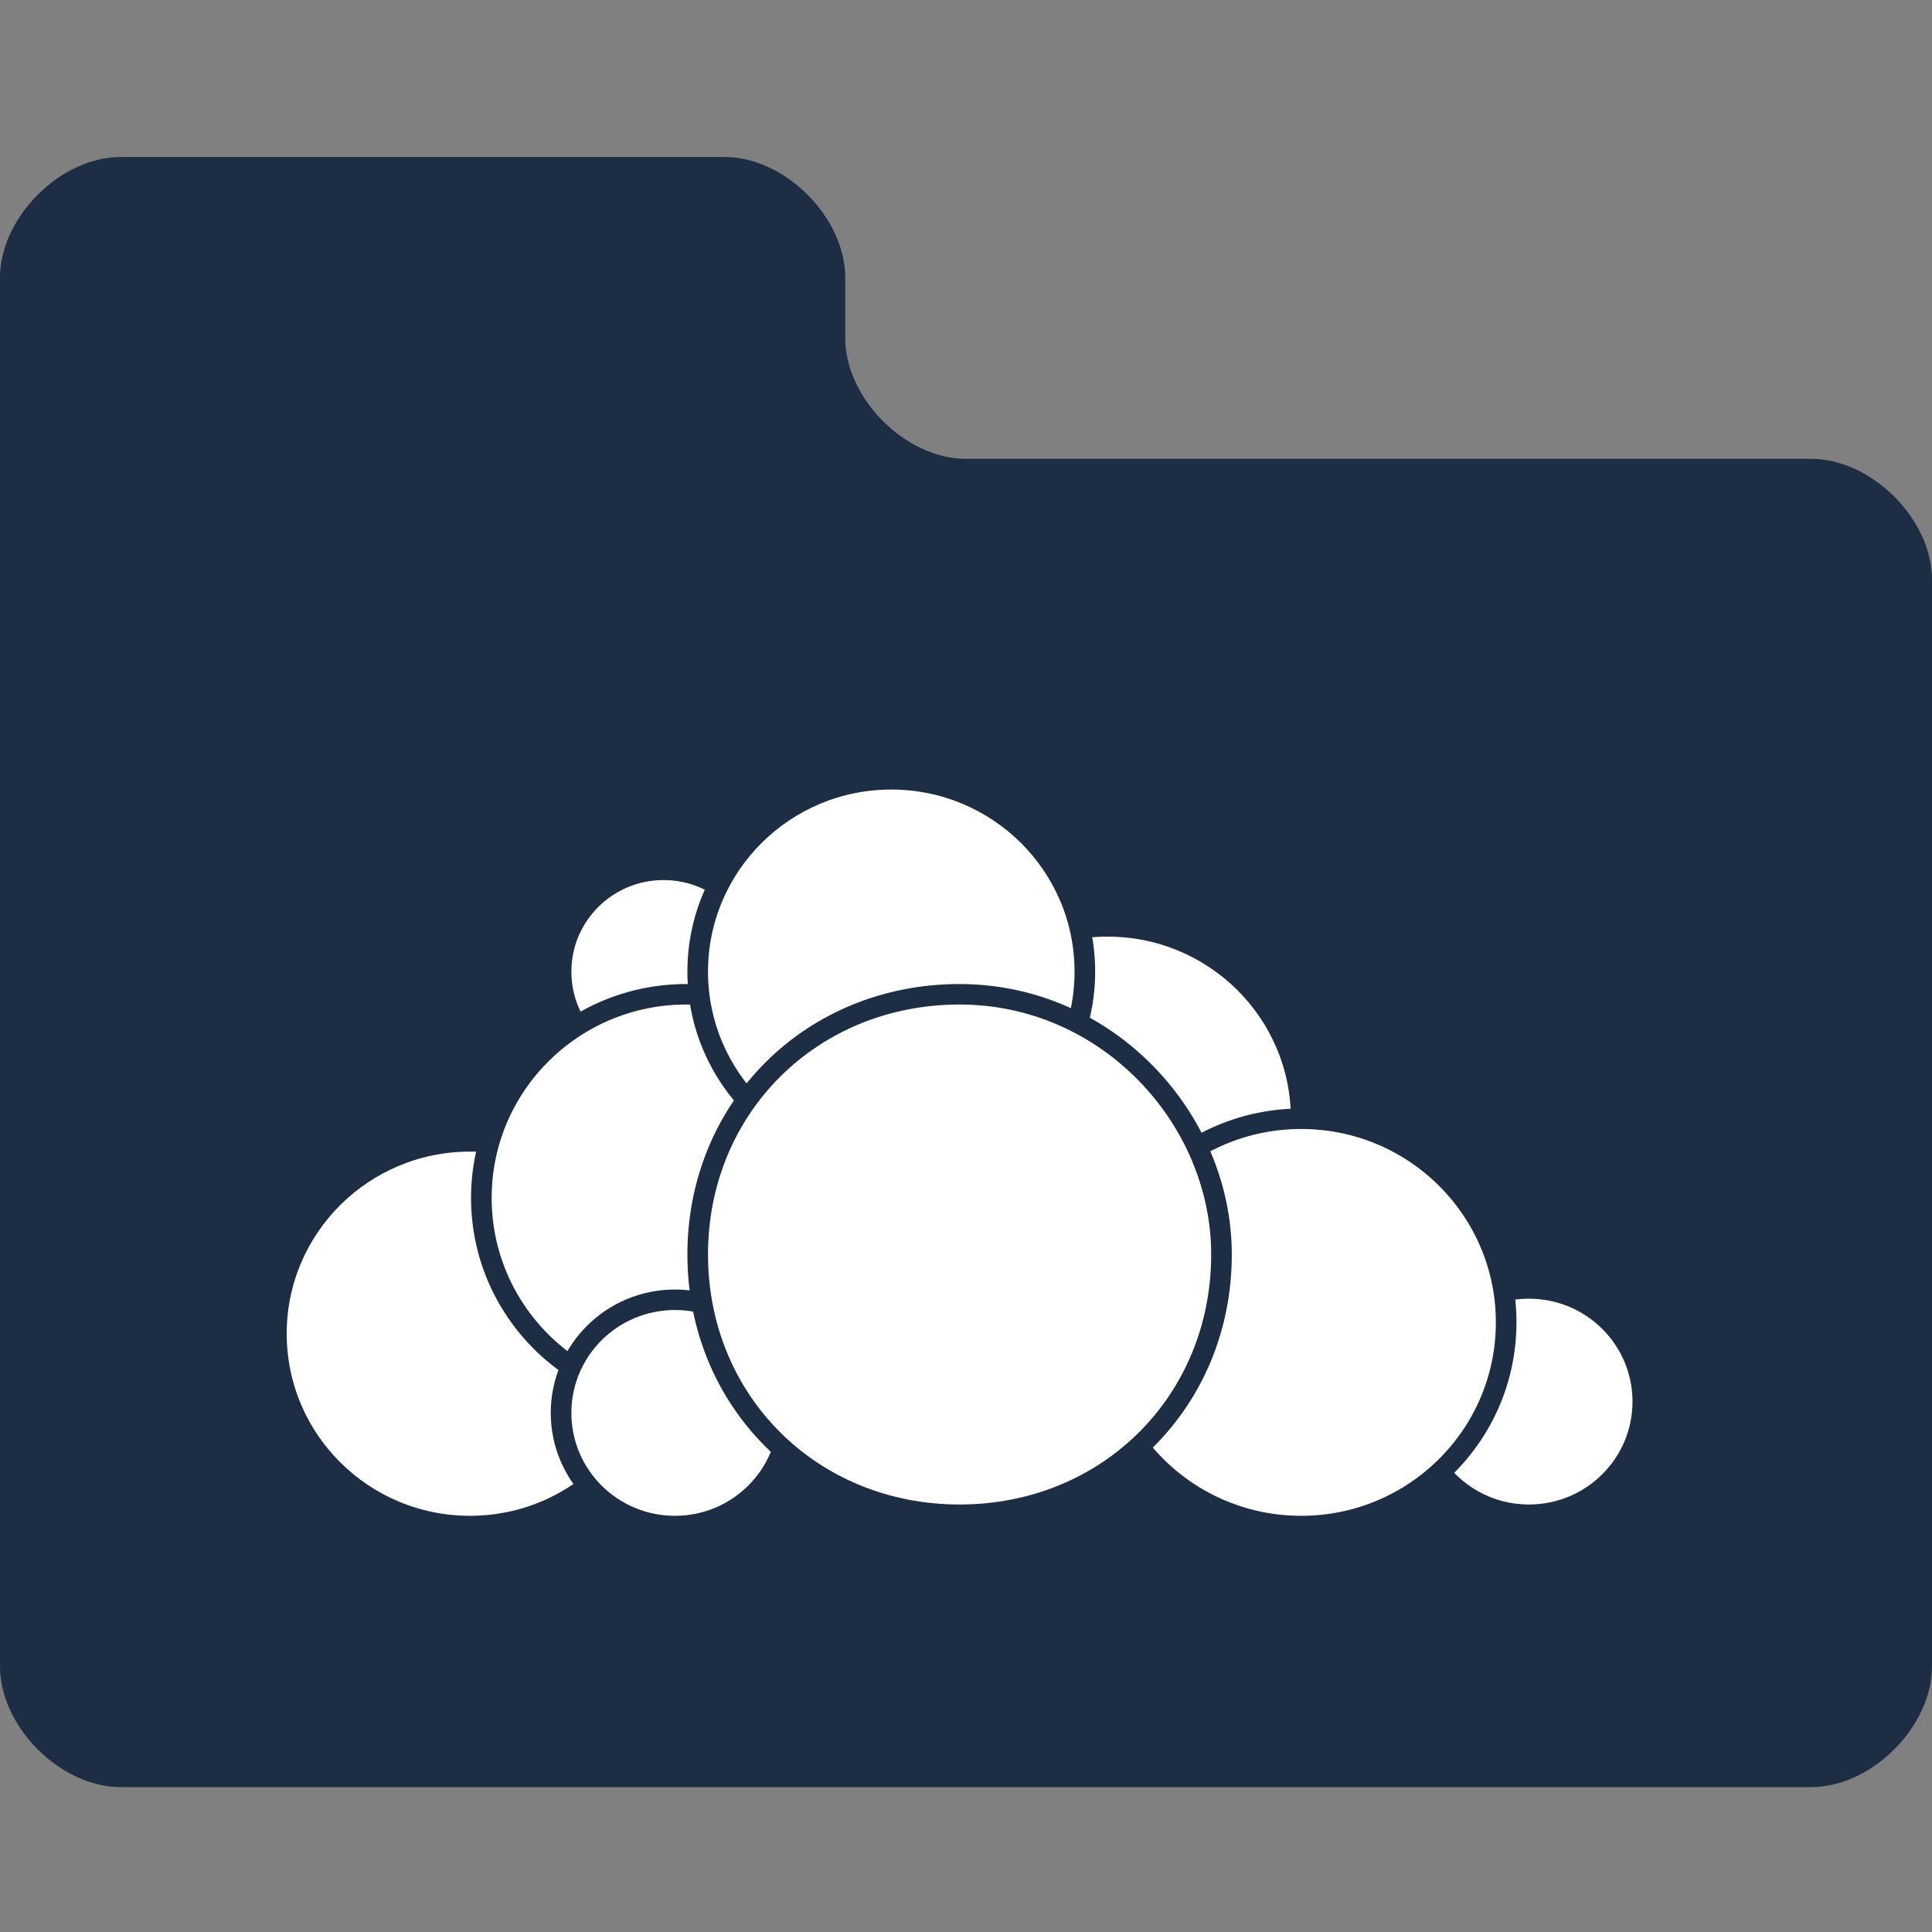<?xml version="1.0" encoding="UTF-8" standalone="no"?>
<svg
   xmlns:dc="http://purl.org/dc/elements/1.1/"
   xmlns:cc="http://creativecommons.org/ns#"
   xmlns:rdf="http://www.w3.org/1999/02/22-rdf-syntax-ns#"
   xmlns:svg="http://www.w3.org/2000/svg"
   xmlns="http://www.w3.org/2000/svg"
   xmlns:sodipodi="http://sodipodi.sourceforge.net/DTD/sodipodi-0.dtd"
   xmlns:inkscape="http://www.inkscape.org/namespaces/inkscape"
   version="1.1"
   id="svg2"
   overflow="visible"
   preserveAspectRatio="xMinYMid meet"
   viewBox="0 -1.3 16 16"
   height="16"
   width="16"
   inkscape:version="0.91 r13725"
   sodipodi:docname="icon.svg">
  <rect x="0" y="-1.3" width="16" height="16" fill="#808080" stroke="none"/>
  <sodipodi:namedview
     pagecolor="#ffffff"
     bordercolor="#666666"
     borderopacity="1"
     objecttolerance="10"
     gridtolerance="10"
     guidetolerance="10"
     inkscape:pageopacity="0"
     inkscape:pageshadow="2"
     inkscape:window-width="1078"
     inkscape:window-height="1898"
     id="namedview4219"
     showgrid="false"
     inkscape:zoom="14.672466"
     inkscape:cx="11.578772"
     inkscape:cy="-22.733396"
     inkscape:window-x="3280"
     inkscape:window-y="20"
     inkscape:window-maximized="0"
     inkscape:current-layer="svg2" />
  <defs
     id="defs8" />
  <path
     style="fill:#1d2d44;fill-opacity:1"
     id="path4"
     fill="#999"
     d="M8 2.5c-.5 0-1-.5-1-1V1c0-.5-.5-1-1-1H1C.5 0 0 .5 0 1v11.5c0 .5.5 1 1 1h14c.5 0 1-.5 1-1v-9c0-.5-.5-1-1-1H8z" />
  <style
     type="text/css"
     id="style4300">
	.st0{fill:#1D2D44;}
	.st1{fill:#FFFFFF;stroke:#1D2D44;stroke-width:0.181;}
</style>
  <g
     transform="matrix(0.943,0,0,0.937,0.403,0.75)"
     id="g4350">
    <g
       id="cloud">
      <circle
         style="fill:#ffffff;stroke:#1d2d44;stroke-width:0.181"
         id="circle265"
         class="st1"
         cx="5.4"
         cy="6.4"
         r="0.9" />
      <circle
         style="fill:#ffffff;stroke:#1d2d44;stroke-width:0.181"
         id="circle272"
         class="st1"
         cx="3.7"
         cy="9.6"
         r="1.7" />
      <circle
         style="fill:#ffffff;stroke:#1d2d44;stroke-width:0.181"
         id="circle279"
         class="st1"
         cx="5.6"
         cy="8.4"
         r="1.8" />
      <circle
         style="fill:#ffffff;stroke:#1d2d44;stroke-width:0.181"
         id="circle286"
         class="st1"
         cx="9.3"
         cy="7.7"
         r="1.7" />
      <circle
         style="fill:#ffffff;stroke:#1d2d44;stroke-width:0.181"
         id="circle293"
         class="st1"
         cx="7.4"
         cy="6.4"
         r="1.7" />
      <circle
         style="fill:#ffffff;stroke:#1d2d44;stroke-width:0.181"
         id="circle300"
         class="st1"
         cx="13"
         cy="10.2"
         r="1" />
      <circle
         style="fill:#ffffff;stroke:#1d2d44;stroke-width:0.181"
         id="circle307"
         class="st1"
         cx="11"
         cy="9.5"
         r="1.8" />
      <circle
         style="fill:#ffffff;stroke:#1d2d44;stroke-width:0.181"
         id="circle314"
         class="st1"
         cx="5.5"
         cy="10.3"
         r="1" />
      <path
         style="fill:#ffffff;stroke:#1d2d44;stroke-width:0.181"
         id="path321"
         class="st1"
         d="m 10.3,8.9 c 0,1.3 -1,2.3 -2.3,2.3 -1.3,0 -2.3,-1 -2.3,-2.3 0,-1.3 1,-2.3 2.3,-2.3 1.3,0 2.3,1.1 2.3,2.3 z"
         inkscape:connector-curvature="0" />
    </g>
    <g
       id="g4313" />
    <g
       id="g4315" />
    <g
       id="g4317" />
    <g
       id="g4319" />
    <g
       id="g4321" />
    <g
       id="g4323" />
    <g
       id="g4325" />
    <g
       id="g4327" />
    <g
       id="g4329" />
    <g
       id="g4331" />
    <g
       id="g4333" />
    <g
       id="g4335" />
    <g
       id="g4337" />
    <g
       id="g4339" />
    <g
       id="g4341" />
  </g>
</svg>
